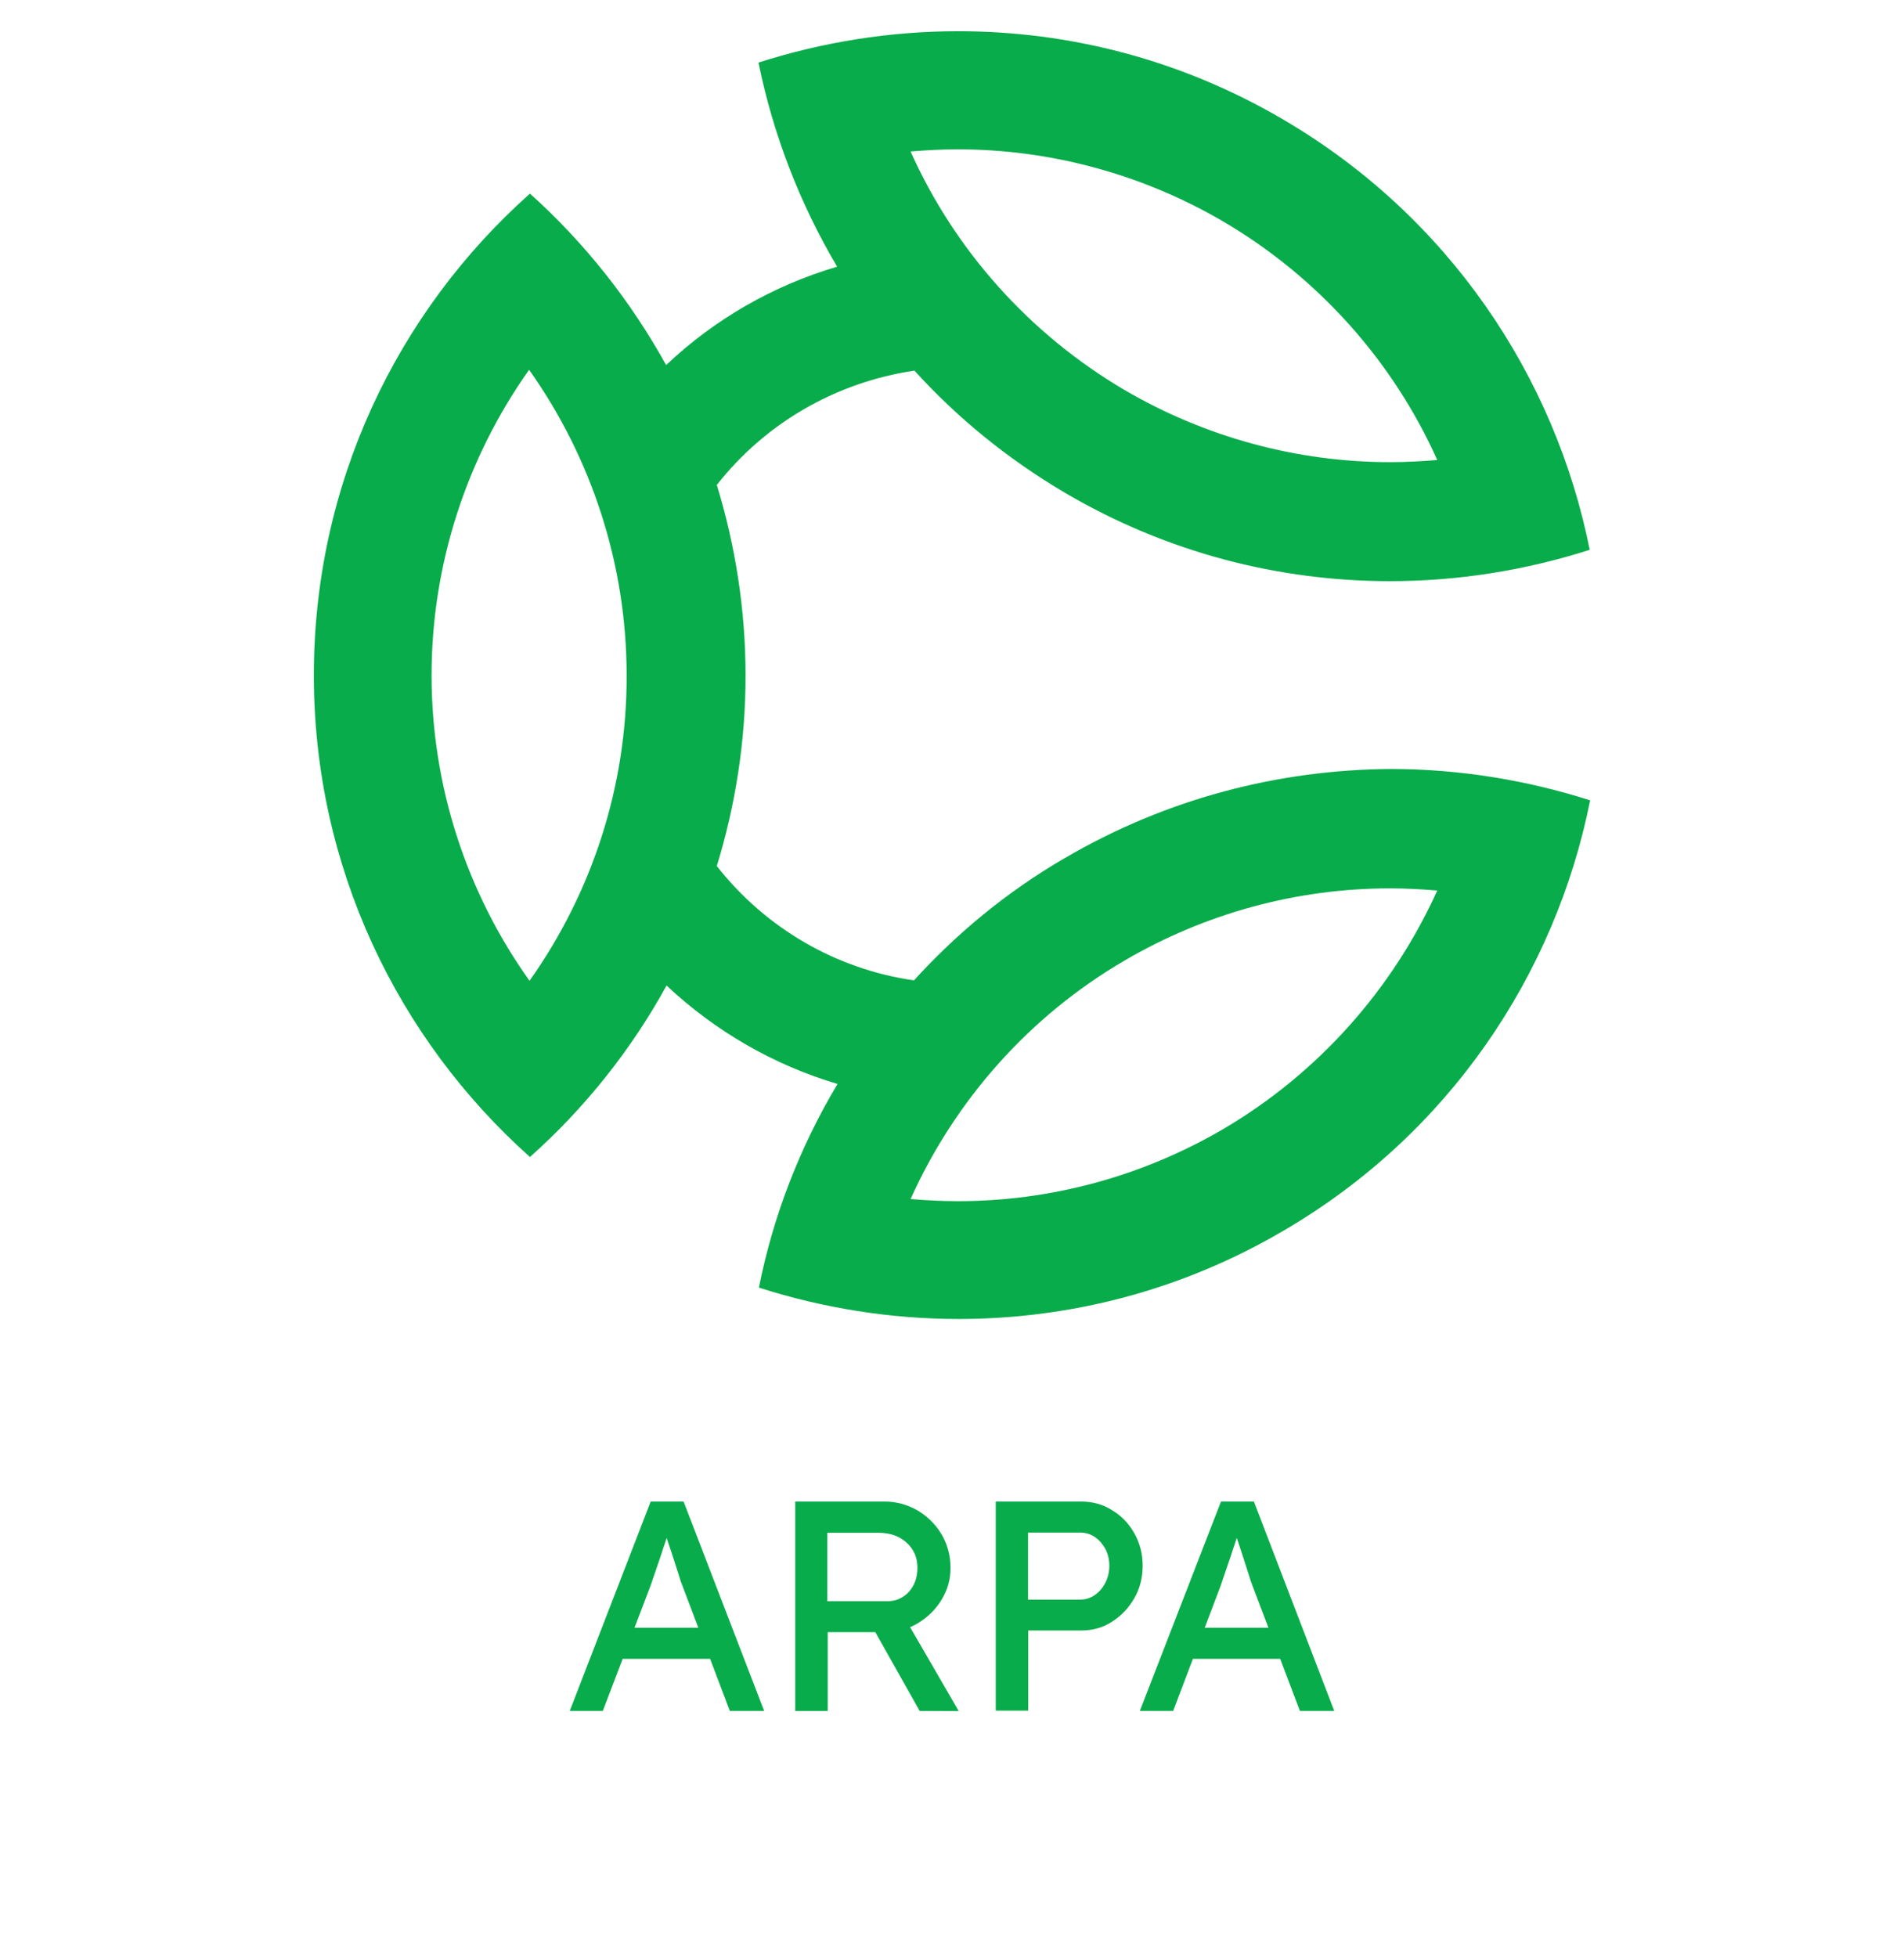 <svg width="36" height="37" viewBox="0 0 36 37" fill="none" xmlns="http://www.w3.org/2000/svg">
<g clip-path="url(#clip0_860_2838)">
<path d="M10.773 32.341L12.303 28.384H12.925L14.448 32.341H13.799L12.895 29.955C12.883 29.929 12.861 29.865 12.831 29.763C12.797 29.661 12.763 29.548 12.722 29.424C12.68 29.299 12.642 29.186 12.608 29.081C12.575 28.976 12.552 28.911 12.54 28.881L12.672 28.873C12.65 28.937 12.623 29.02 12.59 29.118C12.556 29.216 12.522 29.322 12.488 29.427C12.45 29.537 12.416 29.638 12.382 29.736C12.348 29.835 12.322 29.914 12.299 29.978L11.398 32.341H10.773V32.341ZM11.451 31.357L11.678 30.769H13.476L13.736 31.357H11.451Z" fill="#09AC4B"/>
<path d="M15.036 32.341V28.384H16.721C16.947 28.384 17.154 28.441 17.346 28.55C17.535 28.663 17.689 28.814 17.802 29.002C17.915 29.194 17.972 29.405 17.972 29.643C17.972 29.858 17.915 30.057 17.802 30.242C17.689 30.427 17.538 30.574 17.35 30.687C17.161 30.8 16.95 30.853 16.724 30.853H15.65V32.342H15.036V32.341ZM15.646 30.268H16.777C16.887 30.268 16.985 30.241 17.071 30.185C17.158 30.133 17.226 30.053 17.275 29.959C17.324 29.861 17.346 29.755 17.346 29.638C17.346 29.506 17.316 29.39 17.252 29.291C17.188 29.193 17.101 29.114 16.992 29.058C16.879 29.001 16.754 28.975 16.615 28.975H15.643V30.268H15.646H15.646ZM17.388 32.341L16.382 30.555L17.007 30.412L18.127 32.345L17.388 32.342V32.341Z" fill="#09AC4B"/>
<path d="M18.827 32.341V28.384H20.44C20.655 28.384 20.851 28.436 21.024 28.546C21.202 28.651 21.341 28.798 21.447 28.983C21.552 29.168 21.605 29.372 21.605 29.597C21.605 29.823 21.552 30.031 21.447 30.212C21.341 30.396 21.202 30.543 21.024 30.656C20.851 30.769 20.655 30.822 20.44 30.822H19.441V32.337H18.827V32.341ZM19.438 30.238H20.425C20.527 30.238 20.617 30.208 20.7 30.151C20.783 30.094 20.851 30.015 20.9 29.917C20.949 29.823 20.975 29.714 20.975 29.597C20.975 29.48 20.949 29.375 20.9 29.28C20.847 29.186 20.783 29.11 20.7 29.054C20.617 28.997 20.523 28.971 20.425 28.971H19.438V30.237V30.238Z" fill="#09AC4B"/>
<path d="M21.552 32.341L23.086 28.384H23.708L25.227 32.341H24.578L23.674 29.955C23.663 29.929 23.64 29.865 23.61 29.763C23.576 29.661 23.542 29.548 23.501 29.424C23.459 29.299 23.422 29.186 23.388 29.081C23.354 28.976 23.331 28.911 23.32 28.881L23.452 28.873C23.429 28.937 23.403 29.02 23.369 29.118C23.335 29.216 23.301 29.322 23.267 29.427C23.229 29.537 23.196 29.638 23.161 29.736C23.128 29.831 23.101 29.914 23.079 29.978L22.182 32.341H21.552V32.341ZM22.231 31.357L22.457 30.769H24.255L24.515 31.357H22.231Z" fill="#09AC4B"/>
<path d="M20.124 16.225C19.035 16.859 18.086 17.647 17.281 18.532C15.803 18.321 14.471 17.541 13.553 16.371C13.902 15.234 14.097 14.024 14.097 12.773C14.097 11.522 13.902 10.304 13.553 9.167C14.479 7.989 15.811 7.226 17.29 7.006C18.094 7.892 19.044 8.671 20.132 9.313C22.065 10.45 24.185 10.986 26.281 10.986C27.564 10.986 28.84 10.783 30.058 10.393C29.4 7.104 27.386 4.09 24.267 2.262C22.333 1.126 20.214 0.59 18.118 0.59C16.835 0.59 15.559 0.793 14.341 1.183C14.617 2.539 15.121 3.847 15.828 5.041C14.617 5.399 13.513 6.032 12.595 6.901C11.921 5.683 11.052 4.586 10.02 3.66C7.51 5.894 5.934 9.143 5.934 12.765C5.934 16.388 7.518 19.637 10.02 21.871C11.051 20.953 11.929 19.857 12.603 18.63C13.521 19.491 14.625 20.132 15.836 20.49C15.121 21.684 14.617 22.991 14.349 24.34C15.567 24.73 16.843 24.933 18.126 24.933C20.222 24.933 22.342 24.397 24.275 23.26C27.402 21.433 29.408 18.419 30.066 15.129C28.848 14.74 27.573 14.536 26.289 14.536C24.185 14.552 22.065 15.088 20.124 16.226V16.225ZM18.11 2.823C19.864 2.823 21.602 3.294 23.13 4.188C24.925 5.243 26.338 6.827 27.175 8.696C26.874 8.72 26.573 8.736 26.281 8.736C24.527 8.736 22.789 8.265 21.262 7.372C19.467 6.316 18.053 4.732 17.217 2.864C17.509 2.839 17.81 2.823 18.11 2.823ZM10.012 18.54C8.818 16.867 8.16 14.852 8.16 12.765C8.16 10.678 8.818 8.663 10.004 6.99C11.19 8.663 11.848 10.678 11.848 12.765C11.856 14.853 11.198 16.867 10.012 18.54ZM23.13 21.342C21.603 22.235 19.872 22.706 18.11 22.706C17.809 22.706 17.509 22.69 17.217 22.666C18.061 20.79 19.467 19.206 21.262 18.158C22.788 17.265 24.519 16.793 26.281 16.793C26.582 16.793 26.883 16.81 27.175 16.834C26.33 18.702 24.925 20.286 23.13 21.342Z" fill="#09AC4B"/>
</g>
<defs>
<clipPath id="clip0_860_2838">
<rect width="36" height="36" fill="white" transform="translate(0 0.5)"/>
</clipPath>
</defs>
</svg>
